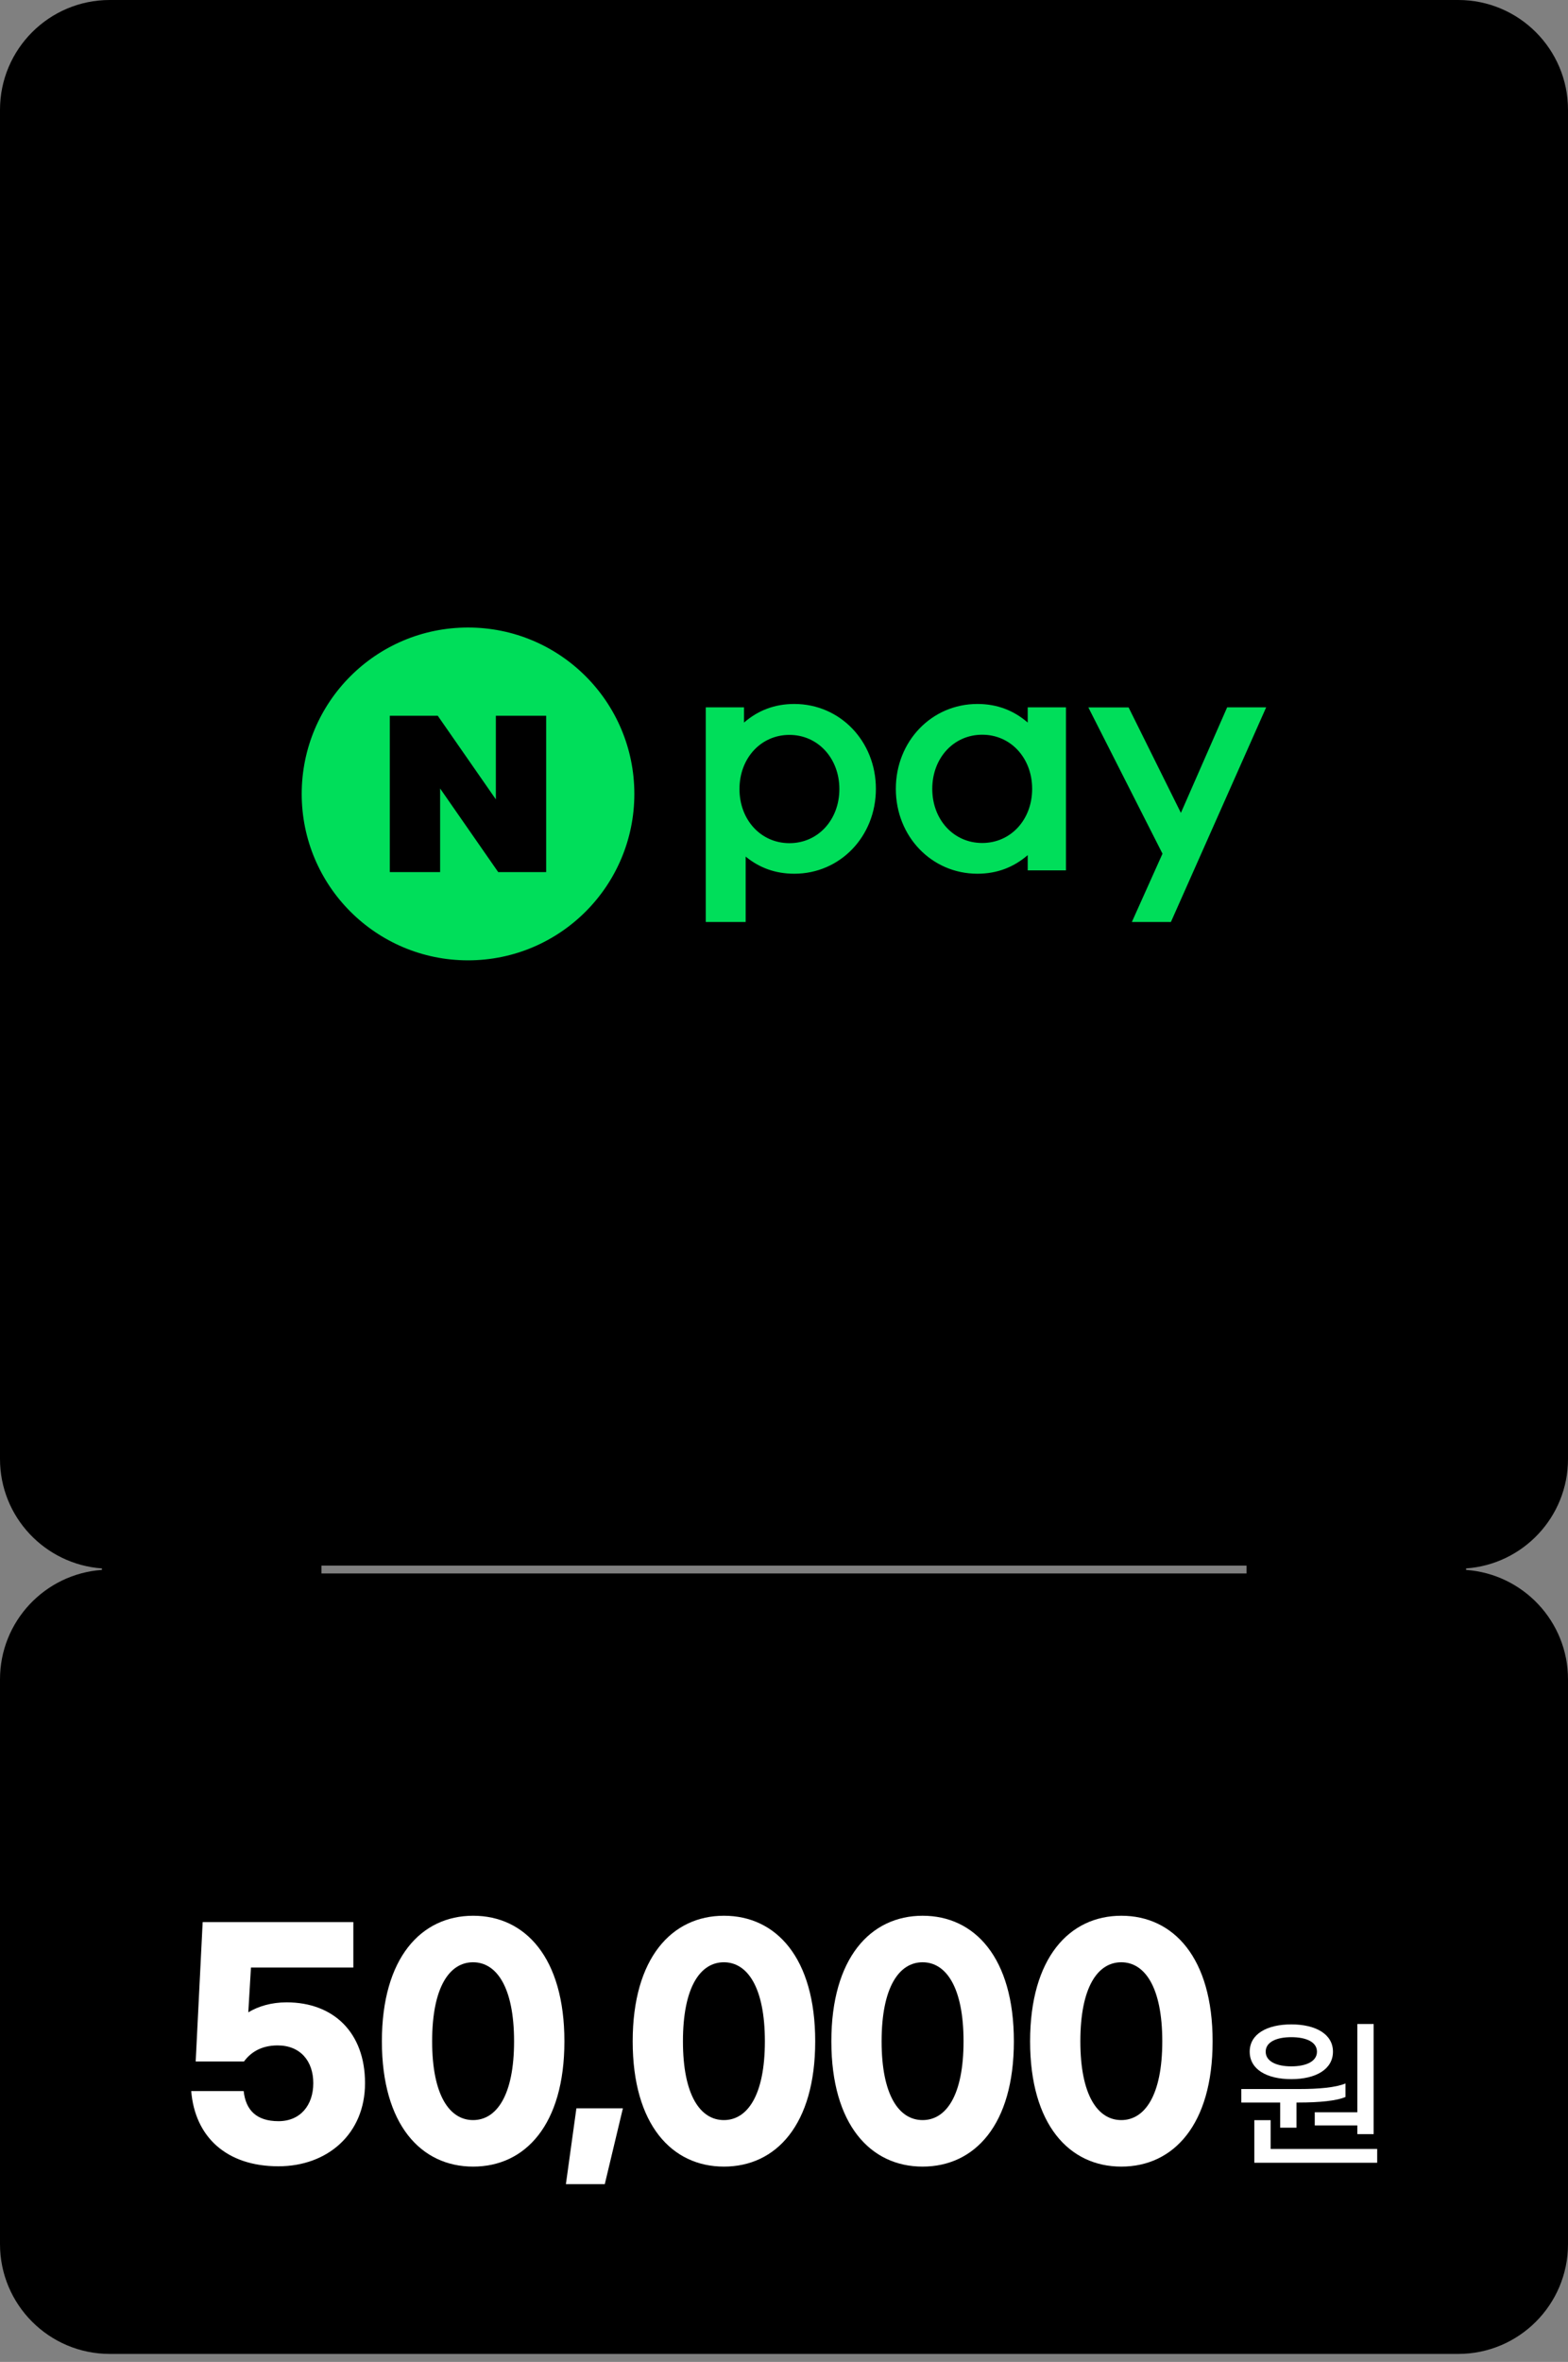 <svg width="180" height="271" viewBox="0 0 180 271" fill="none" xmlns="http://www.w3.org/2000/svg">
<rect x="0" y="0" width="180" height="271" fill="#808080" stroke="none"/>
<path d="M180 167.4V12.6C180 5.643 174.357 0 167.4 0H12.6C5.643 0 0 5.643 0 12.6V167.4C0 174.051 5.166 179.487 11.7 179.955V180.126C5.166 180.585 0 186.03 0 192.681V257.481C0 264.438 5.643 270.081 12.6 270.081H167.4C174.357 270.081 180 264.438 180 257.481V192.681C180 186.03 174.834 180.594 168.3 180.126V179.955C174.834 179.496 180 174.051 180 167.4ZM36.9 179.631H143.1V180.531H36.9V179.631Z" fill="black"/>
<path d="M140.868 81.167L135.562 93.267L129.558 81.167H124.938L133.449 97.95L129.933 105.785H134.417L145.353 81.156H140.868V81.167ZM122.368 99.864H117.977V98.116C116.396 99.479 114.502 100.249 112.203 100.249C106.948 100.249 102.838 95.973 102.838 90.51C102.838 85.048 106.948 80.771 112.203 80.771C114.492 80.771 116.396 81.531 117.977 82.904V81.156H122.368V99.864ZM118.487 90.51C118.487 86.983 116.032 84.299 112.754 84.299C109.477 84.299 107.021 86.973 107.021 90.51C107.021 94.048 109.477 96.722 112.754 96.722C116.032 96.722 118.487 94.048 118.487 90.51ZM81.019 105.785H85.598V98.283C87.148 99.552 88.979 100.249 91.185 100.249C96.439 100.249 100.549 95.973 100.549 90.51C100.549 85.048 96.439 80.771 91.185 80.771C88.896 80.771 86.992 81.531 85.41 82.904V81.156H81.019V105.785ZM90.623 84.319C93.88 84.319 96.356 86.993 96.356 90.531C96.356 94.069 93.901 96.743 90.623 96.743C87.346 96.743 84.89 94.069 84.89 90.531C84.89 86.993 87.346 84.319 90.623 84.319Z" fill="#00DE5A"/>
<path d="M72.82 91.093C72.82 101.633 64.278 110.186 53.728 110.186C43.177 110.186 34.635 101.643 34.635 91.093C34.635 80.542 43.177 72 53.728 72C64.278 72 72.82 80.542 72.82 91.093ZM56.922 82.124V91.717L50.252 82.124H44.748V100.062H50.523V90.469L57.192 100.062H62.697V82.124H56.922Z" fill="#00DE5A"/>
<path fill-rule="evenodd" clip-rule="evenodd" d="M64.791 234.216C64.791 243.792 60.291 248.589 54.315 248.589C48.339 248.589 43.839 243.783 43.839 234.216C43.839 224.649 48.339 219.807 54.315 219.807C60.291 219.807 64.791 224.613 64.791 234.216ZM49.608 234.216C49.608 240.435 51.624 243.252 54.306 243.252C56.988 243.252 59.013 240.435 59.013 234.216C59.013 227.997 56.997 225.144 54.306 225.144C51.615 225.144 49.608 227.97 49.608 234.216Z" fill="white"/>
<path d="M27.972 239.922C28.206 242.109 29.448 243.378 31.968 243.378C34.488 243.378 35.964 241.533 35.964 239.013C35.964 236.493 34.488 234.684 31.869 234.684C29.952 234.684 28.746 235.521 28.008 236.529H22.464L23.265 220.536H40.563V225.747H28.809L28.503 230.886C29.682 230.184 31.158 229.743 32.904 229.743C38.277 229.743 41.904 233.199 41.904 239.013C41.904 244.827 37.602 248.553 31.959 248.553C26.01 248.553 22.383 245.196 21.951 239.922H27.972Z" fill="white"/>
<path d="M64.962 250.605H69.426L71.505 241.902H66.168L64.962 250.605Z" fill="white"/>
<path fill-rule="evenodd" clip-rule="evenodd" d="M93.582 234.216C93.582 243.792 89.082 248.589 83.106 248.589C77.13 248.589 72.63 243.783 72.63 234.216C72.63 224.649 77.13 219.807 83.106 219.807C89.082 219.807 93.582 224.613 93.582 234.216ZM78.399 234.216C78.399 240.435 80.415 243.252 83.097 243.252C85.779 243.252 87.804 240.435 87.804 234.216C87.804 227.997 85.788 225.144 83.097 225.144C80.406 225.144 78.399 227.97 78.399 234.216Z" fill="white"/>
<path fill-rule="evenodd" clip-rule="evenodd" d="M105.912 248.589C111.888 248.589 116.388 243.792 116.388 234.216C116.388 224.613 111.888 219.807 105.912 219.807C99.936 219.807 95.436 224.649 95.436 234.216C95.436 243.783 99.936 248.589 105.912 248.589ZM105.912 243.252C103.221 243.252 101.205 240.435 101.205 234.216C101.205 227.97 103.23 225.144 105.912 225.144C108.594 225.144 110.61 227.997 110.61 234.216C110.61 240.435 108.603 243.252 105.912 243.252Z" fill="white"/>
<path fill-rule="evenodd" clip-rule="evenodd" d="M139.203 234.216C139.203 243.792 134.703 248.589 128.727 248.589C122.751 248.589 118.251 243.783 118.251 234.216C118.251 224.649 122.751 219.807 128.727 219.807C134.703 219.807 139.203 224.613 139.203 234.216ZM124.02 234.216C124.02 240.435 126.036 243.252 128.718 243.252C131.4 243.252 133.425 240.435 133.425 234.216C133.425 227.997 131.409 225.144 128.718 225.144C126.027 225.144 124.02 227.97 124.02 234.216Z" fill="white"/>
<path d="M142.497 241.236H146.961V244.125H148.833V241.236H149.112C151.416 241.236 153.441 241.047 154.458 240.597V239.049C153.342 239.517 151.38 239.688 149.166 239.688H142.497V241.236Z" fill="white"/>
<path fill-rule="evenodd" clip-rule="evenodd" d="M148.239 232.272C145.44 232.272 143.46 233.379 143.46 235.404C143.46 237.438 145.422 238.554 148.239 238.554C151.056 238.554 153.018 237.42 153.018 235.404C153.018 233.388 151.038 232.272 148.239 232.272ZM148.239 237.087C146.538 237.087 145.296 236.52 145.296 235.404C145.296 234.288 146.538 233.739 148.239 233.739C149.94 233.739 151.182 234.288 151.182 235.404C151.182 236.52 149.94 237.087 148.239 237.087Z" fill="white"/>
<path d="M158.094 248.148V246.564H145.863V243.261H143.991V248.148H158.094Z" fill="white"/>
<path d="M155.817 232.227V242.352H150.93V243.864H155.817V244.863H157.689V232.227H155.817Z" fill="white"/>
</svg>
